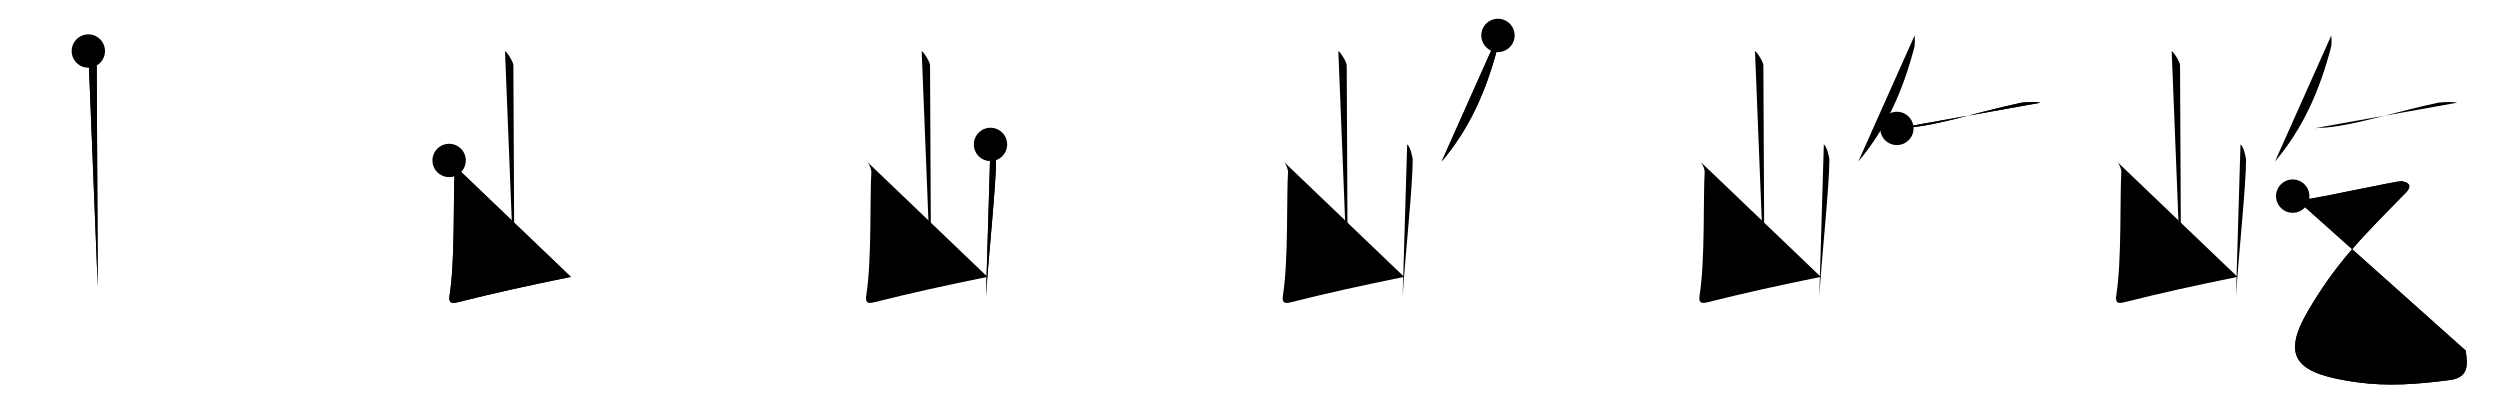 <svg class="stroke_order_diagram--svg_container_for_518662a4d5dda79658000dd1" style="height: 100px; width: 600px;" viewbox="0 0 600 100"><desc>Created with Snap</desc><defs></defs><line class="stroke_order_diagram--bounding_box" x1="1" x2="599" y1="1" y2="1"></line><line class="stroke_order_diagram--bounding_box" x1="1" x2="1" y1="1" y2="99"></line><line class="stroke_order_diagram--bounding_box" x1="1" x2="599" y1="99" y2="99"></line><line class="stroke_order_diagram--guide_line" x1="0" x2="600" y1="50" y2="50"></line><line class="stroke_order_diagram--guide_line" x1="50" x2="50" y1="1" y2="99"></line><line class="stroke_order_diagram--bounding_box" x1="99" x2="99" y1="1" y2="99"></line><path class="stroke_order_diagram--current_path" d="M25.2,16.25c0.61,0.36,2.01,2.69,2.01,3.42c0,7.55,0.25,43.47,0.25,53.15" id="kvg:05c79-s1" kvg:type="㇑a" transform="matrix(1,0,0,1,-4,-4)" xmlns:kvg="http://kanjivg.tagaini.net"></path><path class="stroke_order_diagram--current_path" d="M25.2,16.25c0.61,0.36,2.01,2.69,2.01,3.42c0,7.55,0.25,43.47,0.25,53.15" id="Ske2gb37if" kvg:type="㇑a" transform="matrix(1,0,0,1,-4,-4)" xmlns:kvg="http://kanjivg.tagaini.net"></path><circle class="stroke_order_diagram--path_start" cx="25.2" cy="16.25" r="4" transform="matrix(1,0,0,1,-4,-4)"></circle><line class="stroke_order_diagram--guide_line" x1="150" x2="150" y1="1" y2="99"></line><line class="stroke_order_diagram--bounding_box" x1="199" x2="199" y1="1" y2="99"></line><path class="stroke_order_diagram--existing_path" d="M25.2,16.25c0.61,0.36,2.01,2.69,2.01,3.42c0,7.55,0.25,43.47,0.25,53.15" id="Ske2gb37ii" kvg:type="㇑a" transform="matrix(1,0,0,1,96,-4)" xmlns:kvg="http://kanjivg.tagaini.net"></path><path class="stroke_order_diagram--current_path" d="M11.79,42.51c0.67,0.4,1.39,2.07,1.33,2.88c-0.37,5.52,0.13,21.06-1.2,29.36c-0.29,1.8,0.19,2.22,1.82,1.81C23,74.25,29.75,72.75,41,70.45" id="kvg:05c79-s2" kvg:type="㇄a" transform="matrix(1,0,0,1,96,-4)" xmlns:kvg="http://kanjivg.tagaini.net"></path><path class="stroke_order_diagram--current_path" d="M11.79,42.51c0.67,0.4,1.39,2.07,1.33,2.88c-0.37,5.52,0.13,21.06-1.2,29.36c-0.29,1.8,0.19,2.22,1.82,1.81C23,74.25,29.75,72.75,41,70.45" id="Ske2gb37ik" kvg:type="㇄a" transform="matrix(1,0,0,1,96,-4)" xmlns:kvg="http://kanjivg.tagaini.net"></path><circle class="stroke_order_diagram--path_start" cx="11.79" cy="42.51" r="4" transform="matrix(1,0,0,1,96,-4)"></circle><line class="stroke_order_diagram--guide_line" x1="250" x2="250" y1="1" y2="99"></line><line class="stroke_order_diagram--bounding_box" x1="299" x2="299" y1="1" y2="99"></line><path class="stroke_order_diagram--existing_path" d="M25.2,16.25c0.61,0.36,2.01,2.69,2.01,3.42c0,7.55,0.25,43.47,0.25,53.15" id="Ske2gb37in" kvg:type="㇑a" transform="matrix(1,0,0,1,196,-4)" xmlns:kvg="http://kanjivg.tagaini.net"></path><path class="stroke_order_diagram--existing_path" d="M11.79,42.51c0.67,0.4,1.39,2.07,1.33,2.88c-0.37,5.52,0.13,21.06-1.2,29.36c-0.29,1.8,0.19,2.22,1.82,1.81C23,74.25,29.75,72.75,41,70.45" id="Ske2gb37io" kvg:type="㇄a" transform="matrix(1,0,0,1,196,-4)" xmlns:kvg="http://kanjivg.tagaini.net"></path><path class="stroke_order_diagram--current_path" d="M41.72,38.66c0.67,0.4,1.33,2.96,1.33,3.76c0,6.21-1.8,22.82-2.42,32.81" id="kvg:05c79-s3" kvg:type="㇑" transform="matrix(1,0,0,1,196,-4)" xmlns:kvg="http://kanjivg.tagaini.net"></path><path class="stroke_order_diagram--current_path" d="M41.72,38.66c0.67,0.4,1.33,2.96,1.33,3.76c0,6.21-1.8,22.82-2.42,32.81" id="Ske2gb37iq" kvg:type="㇑" transform="matrix(1,0,0,1,196,-4)" xmlns:kvg="http://kanjivg.tagaini.net"></path><circle class="stroke_order_diagram--path_start" cx="41.72" cy="38.66" r="4" transform="matrix(1,0,0,1,196,-4)"></circle><line class="stroke_order_diagram--guide_line" x1="350" x2="350" y1="1" y2="99"></line><line class="stroke_order_diagram--bounding_box" x1="399" x2="399" y1="1" y2="99"></line><path class="stroke_order_diagram--existing_path" d="M25.2,16.25c0.61,0.36,2.01,2.69,2.01,3.42c0,7.55,0.25,43.47,0.25,53.15" id="Ske2gb37it" kvg:type="㇑a" transform="matrix(1,0,0,1,296,-4)" xmlns:kvg="http://kanjivg.tagaini.net"></path><path class="stroke_order_diagram--existing_path" d="M11.79,42.51c0.67,0.4,1.39,2.07,1.33,2.88c-0.37,5.52,0.13,21.06-1.2,29.36c-0.29,1.8,0.19,2.22,1.82,1.81C23,74.25,29.75,72.75,41,70.45" id="Ske2gb37iu" kvg:type="㇄a" transform="matrix(1,0,0,1,296,-4)" xmlns:kvg="http://kanjivg.tagaini.net"></path><path class="stroke_order_diagram--existing_path" d="M41.72,38.66c0.67,0.4,1.33,2.96,1.33,3.76c0,6.21-1.8,22.82-2.42,32.81" id="Ske2gb37iv" kvg:type="㇑" transform="matrix(1,0,0,1,296,-4)" xmlns:kvg="http://kanjivg.tagaini.net"></path><path class="stroke_order_diagram--current_path" d="M63.51,12.5c0.04,0.71,0.14,2.06-0.07,2.86C60.79,25.42,56.89,34.64,50,42.75" id="kvg:05c79-s4" kvg:type="㇒" transform="matrix(1,0,0,1,296,-4)" xmlns:kvg="http://kanjivg.tagaini.net"></path><path class="stroke_order_diagram--current_path" d="M63.51,12.5c0.04,0.71,0.14,2.06-0.07,2.86C60.79,25.42,56.89,34.64,50,42.75" id="Ske2gb37ix" kvg:type="㇒" transform="matrix(1,0,0,1,296,-4)" xmlns:kvg="http://kanjivg.tagaini.net"></path><circle class="stroke_order_diagram--path_start" cx="63.51" cy="12.5" r="4" transform="matrix(1,0,0,1,296,-4)"></circle><line class="stroke_order_diagram--guide_line" x1="450" x2="450" y1="1" y2="99"></line><line class="stroke_order_diagram--bounding_box" x1="499" x2="499" y1="1" y2="99"></line><path class="stroke_order_diagram--existing_path" d="M25.2,16.25c0.61,0.36,2.01,2.69,2.01,3.42c0,7.55,0.25,43.47,0.25,53.15" id="Ske2gb37i10" kvg:type="㇑a" transform="matrix(1,0,0,1,396,-4)" xmlns:kvg="http://kanjivg.tagaini.net"></path><path class="stroke_order_diagram--existing_path" d="M11.79,42.51c0.67,0.4,1.39,2.07,1.33,2.88c-0.37,5.52,0.13,21.06-1.2,29.36c-0.29,1.8,0.19,2.22,1.82,1.81C23,74.25,29.75,72.75,41,70.45" id="Ske2gb37i11" kvg:type="㇄a" transform="matrix(1,0,0,1,396,-4)" xmlns:kvg="http://kanjivg.tagaini.net"></path><path class="stroke_order_diagram--existing_path" d="M41.72,38.66c0.67,0.4,1.33,2.96,1.33,3.76c0,6.21-1.8,22.82-2.42,32.81" id="Ske2gb37i12" kvg:type="㇑" transform="matrix(1,0,0,1,396,-4)" xmlns:kvg="http://kanjivg.tagaini.net"></path><path class="stroke_order_diagram--existing_path" d="M63.51,12.5c0.04,0.71,0.14,2.06-0.07,2.86C60.79,25.42,56.89,34.64,50,42.75" id="Ske2gb37i13" kvg:type="㇒" transform="matrix(1,0,0,1,396,-4)" xmlns:kvg="http://kanjivg.tagaini.net"></path><path class="stroke_order_diagram--current_path" d="M59.25,34.82c1.32-0.22,1.8-0.1,3.11-0.22c7.24-0.65,16.51-3.78,26.83-5.96c1.85-0.19,3.4-0.22,4.56,0" id="kvg:05c79-s5" kvg:type="㇐" transform="matrix(1,0,0,1,396,-4)" xmlns:kvg="http://kanjivg.tagaini.net"></path><path class="stroke_order_diagram--current_path" d="M59.25,34.82c1.32-0.22,1.8-0.1,3.11-0.22c7.24-0.65,16.51-3.78,26.83-5.96c1.85-0.19,3.4-0.22,4.56,0" id="Ske2gb37i15" kvg:type="㇐" transform="matrix(1,0,0,1,396,-4)" xmlns:kvg="http://kanjivg.tagaini.net"></path><circle class="stroke_order_diagram--path_start" cx="59.25" cy="34.82" r="4" transform="matrix(1,0,0,1,396,-4)"></circle><line class="stroke_order_diagram--guide_line" x1="550" x2="550" y1="1" y2="99"></line><line class="stroke_order_diagram--bounding_box" x1="599" x2="599" y1="1" y2="99"></line><path class="stroke_order_diagram--existing_path" d="M25.2,16.25c0.61,0.36,2.01,2.69,2.01,3.42c0,7.55,0.25,43.47,0.25,53.15" id="Ske2gb37i18" kvg:type="㇑a" transform="matrix(1,0,0,1,496,-4)" xmlns:kvg="http://kanjivg.tagaini.net"></path><path class="stroke_order_diagram--existing_path" d="M11.79,42.51c0.67,0.4,1.39,2.07,1.33,2.88c-0.37,5.52,0.13,21.06-1.2,29.36c-0.29,1.8,0.19,2.22,1.82,1.81C23,74.25,29.75,72.75,41,70.45" id="Ske2gb37i19" kvg:type="㇄a" transform="matrix(1,0,0,1,496,-4)" xmlns:kvg="http://kanjivg.tagaini.net"></path><path class="stroke_order_diagram--existing_path" d="M41.72,38.66c0.67,0.4,1.33,2.96,1.33,3.76c0,6.21-1.8,22.82-2.42,32.81" id="Ske2gb37i1a" kvg:type="㇑" transform="matrix(1,0,0,1,496,-4)" xmlns:kvg="http://kanjivg.tagaini.net"></path><path class="stroke_order_diagram--existing_path" d="M63.51,12.5c0.04,0.71,0.14,2.06-0.07,2.86C60.79,25.42,56.89,34.64,50,42.75" id="Ske2gb37i1b" kvg:type="㇒" transform="matrix(1,0,0,1,496,-4)" xmlns:kvg="http://kanjivg.tagaini.net"></path><path class="stroke_order_diagram--existing_path" d="M59.25,34.82c1.32-0.22,1.8-0.1,3.11-0.22c7.24-0.65,16.51-3.78,26.83-5.96c1.85-0.19,3.4-0.22,4.56,0" id="Ske2gb37i1c" kvg:type="㇐" transform="matrix(1,0,0,1,496,-4)" xmlns:kvg="http://kanjivg.tagaini.net"></path><path class="stroke_order_diagram--current_path" d="M54.25,51.07c0.81,0.55,2.22,0.77,3.25,0.74c2-0.06,21.84-4.43,22.85-4.31c1.62,0.19,2.74,1.02,1.02,2.78C71.26,60.54,64.81,66.89,58,78.5C51.25,90,55.25,93.75,69.75,95.75c7.25,1,14.25,0.5,22.19-0.54c5.12-0.67,4.06-4.44,3.86-7.04" id="kvg:05c79-s6" kvg:type="㇈" transform="matrix(1,0,0,1,496,-4)" xmlns:kvg="http://kanjivg.tagaini.net"></path><path class="stroke_order_diagram--current_path" d="M54.25,51.07c0.81,0.55,2.22,0.77,3.25,0.74c2-0.06,21.84-4.43,22.85-4.31c1.62,0.19,2.74,1.02,1.02,2.78C71.26,60.54,64.81,66.89,58,78.5C51.25,90,55.25,93.75,69.75,95.75c7.25,1,14.25,0.5,22.19-0.54c5.12-0.67,4.06-4.44,3.86-7.04" id="Ske2gb37i1e" kvg:type="㇈" transform="matrix(1,0,0,1,496,-4)" xmlns:kvg="http://kanjivg.tagaini.net"></path><circle class="stroke_order_diagram--path_start" cx="54.25" cy="51.07" r="4" transform="matrix(1,0,0,1,496,-4)"></circle></svg>